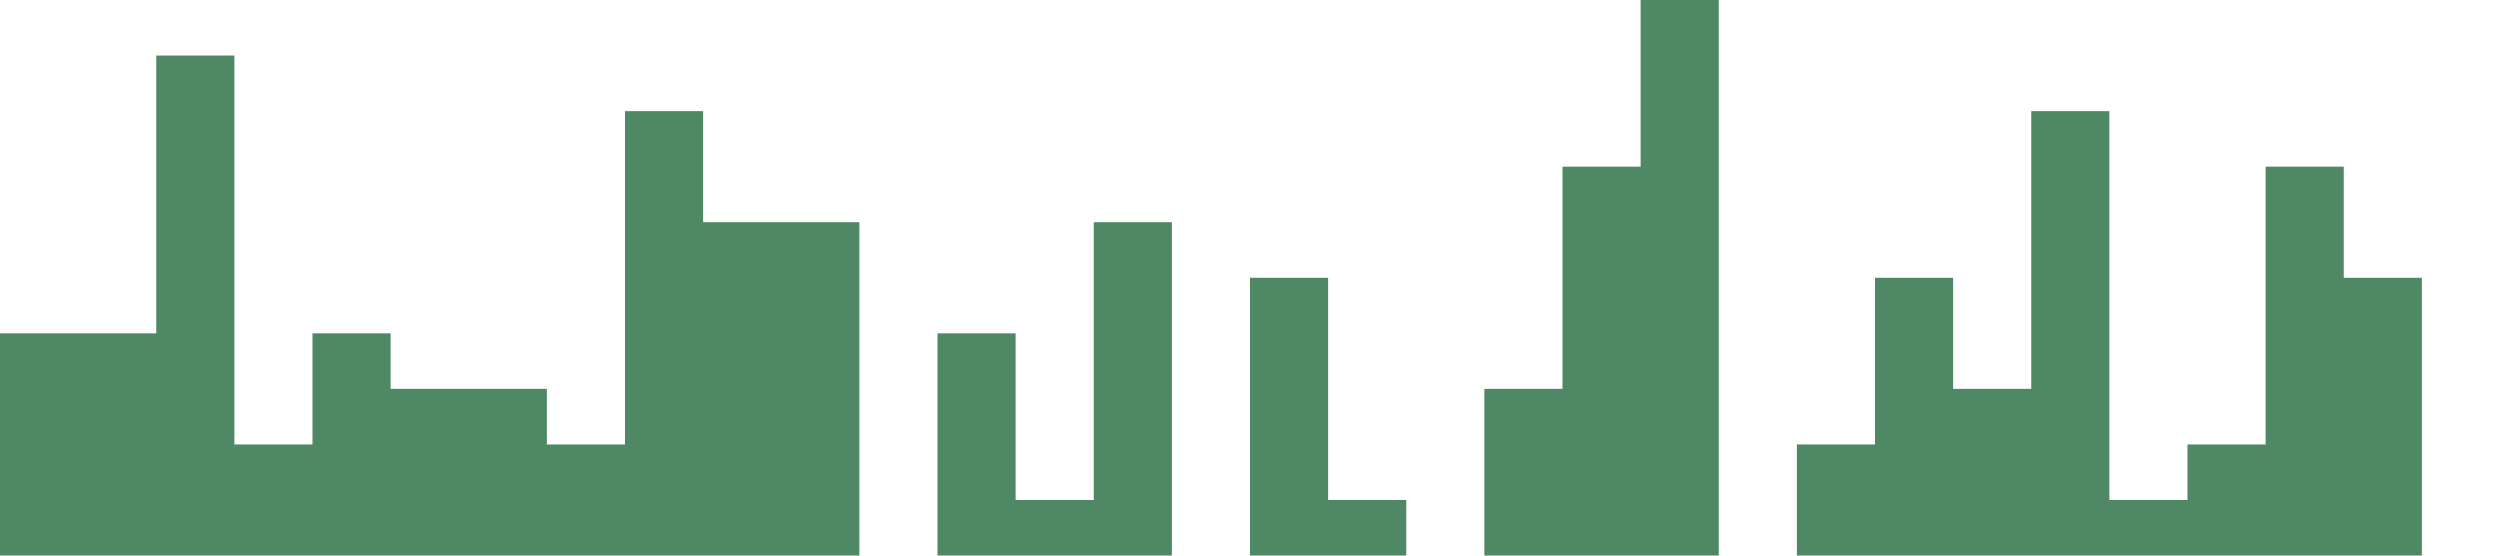 <?xml version="1.0" standalone="no"?><svg xmlns="http://www.w3.org/2000/svg" viewBox="0 0 1440 320"><path fill="#4E8864" fill-opacity="1" d="M0,288L0,192L45,192L45,192L90,192L90,32L135,32L135,256L180,256L180,192L225,192L225,224L270,224L270,224L315,224L315,256L360,256L360,64L405,64L405,128L450,128L450,128L495,128L495,320L540,320L540,192L585,192L585,288L630,288L630,128L675,128L675,320L720,320L720,160L765,160L765,288L810,288L810,320L855,320L855,224L900,224L900,96L945,96L945,0L990,0L990,320L1035,320L1035,256L1080,256L1080,160L1125,160L1125,224L1170,224L1170,64L1215,64L1215,288L1260,288L1260,256L1305,256L1305,96L1350,96L1350,160L1395,160L1395,320L1440,320L1440,320L1395,320L1395,320L1350,320L1350,320L1305,320L1305,320L1260,320L1260,320L1215,320L1215,320L1170,320L1170,320L1125,320L1125,320L1080,320L1080,320L1035,320L1035,320L990,320L990,320L945,320L945,320L900,320L900,320L855,320L855,320L810,320L810,320L765,320L765,320L720,320L720,320L675,320L675,320L630,320L630,320L585,320L585,320L540,320L540,320L495,320L495,320L450,320L450,320L405,320L405,320L360,320L360,320L315,320L315,320L270,320L270,320L225,320L225,320L180,320L180,320L135,320L135,320L90,320L90,320L45,320L45,320L0,320L0,320Z"></path></svg>